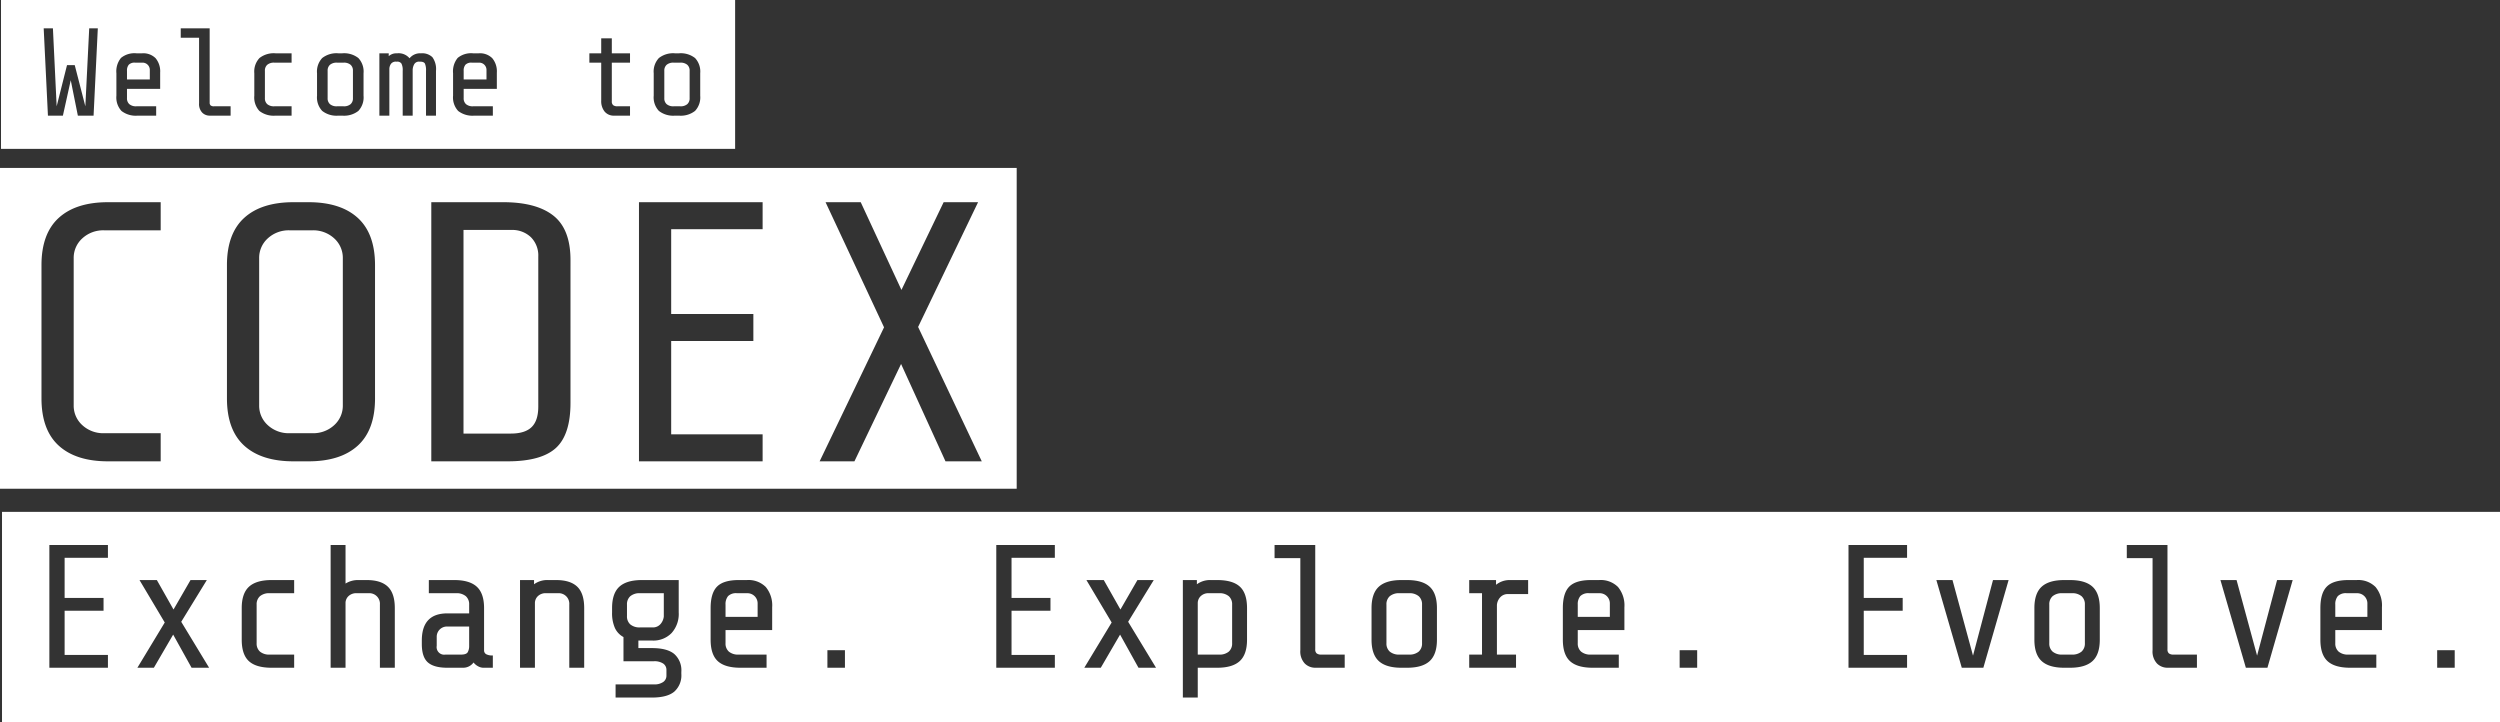 <svg xmlns="http://www.w3.org/2000/svg" viewBox="0 0 641.548 185.29"><rect x="0" y="0" width="641.548" height="185.29" fill="#333333" stroke="none"/><g id="Ebene_2" data-name="Ebene 2"><g id="Ebene_1-2" data-name="Ebene 1"><path d="M188.645,0H.258V38.194H188.645ZM24.013,29.678H19.98l-1.824-9.088-2.016,9.088H12.301L11.212,7.278h2.368l.96,20,2.656-10.56h1.984l2.72,10.56.992-20h2.208Zm17.088-6.88H32.588v2.4a1.954,1.954,0,0,0,.608,1.536,2.608,2.608,0,0,0,1.792.544h5.088v2.4H35.309a5.981,5.981,0,0,1-4.128-1.2,5.093,5.093,0,0,1-1.312-3.92V18.798a5.427,5.427,0,0,1,1.184-3.936,5.428,5.428,0,0,1,3.936-1.184h1.504a4.455,4.455,0,0,1,3.44,1.264,5.262,5.262,0,0,1,1.168,3.696Zm18.08,6.88h-5.376a2.691,2.691,0,0,1-1.904-.768,3.202,3.202,0,0,1-.816-2.432V9.678H46.38V7.278H53.804v19.04a.931.931,0,0,0,.256.736,1.311,1.311,0,0,0,.864.224h4.256Zm15.648-13.6H70.38a2.61,2.61,0,0,0-1.792.544A1.956,1.956,0,0,0,67.98,18.158v7.04a1.954,1.954,0,0,0,.608,1.536,2.608,2.608,0,0,0,1.792.544h4.448v2.4H70.7a5.98,5.98,0,0,1-4.128-1.2,5.093,5.093,0,0,1-1.312-3.92V18.798a5.067,5.067,0,0,1,1.328-3.904,5.938,5.938,0,0,1,4.112-1.216h4.128Zm18.463,8.48a5.068,5.068,0,0,1-1.328,3.904,5.938,5.938,0,0,1-4.112,1.216H86.796a5.937,5.937,0,0,1-4.112-1.216,5.067,5.067,0,0,1-1.328-3.904V18.798a5.067,5.067,0,0,1,1.328-3.904,5.94,5.94,0,0,1,4.112-1.216h1.056a5.94,5.94,0,0,1,4.112,1.216,5.069,5.069,0,0,1,1.328,3.904Zm18.592,5.12h-2.56v-11.52a4.268,4.268,0,0,0-.272-1.824q-.272-.511-1.232-.512h-.192a1.389,1.389,0,0,0-1.328.656,3.194,3.194,0,0,0-.4,1.456V29.678h-2.56v-11.52a3.69,3.69,0,0,0-.32-1.84,1.266,1.266,0,0,0-1.152-.496h-.192a1.513,1.513,0,0,0-1.344.56,2.38,2.38,0,0,0-.416,1.264V29.678H97.355v-16h2.4v.736a2.896,2.896,0,0,1,1.984-.736h.192a3.654,3.654,0,0,1,3.168,1.28,3.432,3.432,0,0,1,2.784-1.28h.192a3.772,3.772,0,0,1,2.88.992,5.16,5.16,0,0,1,.928,3.52Zm15.616-6.88H118.987v2.4a1.954,1.954,0,0,0,.608,1.536,2.608,2.608,0,0,0,1.792.544h5.088v2.4h-4.768a5.981,5.981,0,0,1-4.128-1.2,5.093,5.093,0,0,1-1.312-3.92V18.798a5.427,5.427,0,0,1,1.184-3.936,5.428,5.428,0,0,1,3.936-1.184h1.504a4.455,4.455,0,0,1,3.44,1.264,5.262,5.262,0,0,1,1.168,3.696Zm34.175-6.72h-4.672V25.997a1.215,1.215,0,0,0,.352.992,1.699,1.699,0,0,0,1.088.288h3.232v2.4h-4.032a3.038,3.038,0,0,1-2.496-1.056,4.256,4.256,0,0,1-.864-2.784V16.078h-3.04V13.678h3.04V9.838h2.72v3.84h4.672Zm18.016,8.48a5.068,5.068,0,0,1-1.328,3.904,5.938,5.938,0,0,1-4.112,1.216h-1.056a5.937,5.937,0,0,1-4.112-1.216,5.067,5.067,0,0,1-1.328-3.904V18.798a5.067,5.067,0,0,1,1.328-3.904,5.94,5.94,0,0,1,4.112-1.216h1.056a5.94,5.94,0,0,1,4.112,1.216,5.069,5.069,0,0,1,1.328,3.904Z" style="fill:#fff"/><path d="M122.923,16.078h-1.856a2.071,2.071,0,0,0-1.616.528,2.284,2.284,0,0,0-.464,1.552v2.24h5.856V17.997a1.86,1.86,0,0,0-1.92-1.92Z" style="fill:#fff"/><path d="M174.571,16.078h-1.696a2.61,2.61,0,0,0-1.792.544,1.956,1.956,0,0,0-.608,1.536v7.04a1.954,1.954,0,0,0,.608,1.536,2.608,2.608,0,0,0,1.792.544h1.696a2.61,2.61,0,0,0,1.792-.544,1.956,1.956,0,0,0,.608-1.536v-7.04a1.957,1.957,0,0,0-.608-1.536A2.612,2.612,0,0,0,174.571,16.078Z" style="fill:#fff"/><path d="M88.172,16.078H86.476a2.61,2.61,0,0,0-1.792.544,1.956,1.956,0,0,0-.608,1.536v7.04a1.954,1.954,0,0,0,.608,1.536,2.608,2.608,0,0,0,1.792.544h1.696a2.61,2.61,0,0,0,1.792-.544,1.956,1.956,0,0,0,.608-1.536v-7.04a1.957,1.957,0,0,0-.608-1.536A2.612,2.612,0,0,0,88.172,16.078Z" style="fill:#fff"/><path d="M36.524,16.078H34.668a2.071,2.071,0,0,0-1.616.528,2.284,2.284,0,0,0-.464,1.552v2.24h5.856V17.997a1.86,1.86,0,0,0-1.92-1.92Z" style="fill:#fff"/><path d="M361.548,152.23H359.163a3.669,3.669,0,0,0-2.52.765,2.748,2.748,0,0,0-.855,2.16v9.9a2.746,2.746,0,0,0,.855,2.16,3.664,3.664,0,0,0,2.52.765h2.386a3.666,3.666,0,0,0,2.52-.765,2.749,2.749,0,0,0,.855-2.16v-9.9a2.751,2.751,0,0,0-.855-2.16A3.671,3.671,0,0,0,361.548,152.23Z" style="fill:#fff"/><path d="M191.72,152.23h-2.61a2.911,2.911,0,0,0-2.272.743,3.214,3.214,0,0,0-.652,2.182v3.15h8.235v-3.375a2.617,2.617,0,0,0-2.7-2.7Z" style="fill:#fff"/><path d="M531.646,152.23h-2.386a3.669,3.669,0,0,0-2.52.765,2.748,2.748,0,0,0-.855,2.16v9.9a2.746,2.746,0,0,0,.855,2.16,3.664,3.664,0,0,0,2.52.765H531.646a3.666,3.666,0,0,0,2.52-.765,2.749,2.749,0,0,0,.855-2.16v-9.9a2.751,2.751,0,0,0-.855-2.16A3.671,3.671,0,0,0,531.646,152.23Z" style="fill:#fff"/><path d="M312.813,152.23h-2.52a2.846,2.846,0,0,0-2.205.788,2.463,2.463,0,0,0-.72,1.688v13.275H312.813a3.667,3.667,0,0,0,2.521-.765,2.749,2.749,0,0,0,.854-2.16v-9.9a2.751,2.751,0,0,0-.854-2.16A3.672,3.672,0,0,0,312.813,152.23Z" style="fill:#fff"/><path d="M410.417,152.23h-2.609a2.913,2.913,0,0,0-2.273.743,3.217,3.217,0,0,0-.652,2.182v3.15h8.235v-3.375a2.616,2.616,0,0,0-2.7-2.7Z" style="fill:#fff"/><path d="M167.42,161.005a2.547,2.547,0,0,0,2.115-.9,3.518,3.518,0,0,0,.81-1.89v-5.985h-6.075a3.669,3.669,0,0,0-2.52.765,2.748,2.748,0,0,0-.855,2.16V158.08a2.746,2.746,0,0,0,.855,2.16,3.664,3.664,0,0,0,2.52.765Z" style="fill:#fff"/><path d="M112.836,161.545a2.623,2.623,0,0,0-.765,1.935v2.25a1.944,1.944,0,0,0,2.25,2.25h4.005q1.35,0,1.71-.63a3.241,3.241,0,0,0,.36-1.62v-4.95h-5.625A2.623,2.623,0,0,0,112.836,161.545Z" style="fill:#fff"/><path d="M604.815,152.23h-2.609a2.913,2.913,0,0,0-2.273.743,3.217,3.217,0,0,0-.652,2.182v3.15h8.235v-3.375a2.616,2.616,0,0,0-2.7-2.7Z" style="fill:#fff"/><path d="M.516,131.355v53.935H641.548V131.355Zm27.181,11.785H16.582v10.305h9.99v3.285H16.582v11.34H27.697v3.285H12.667v-31.5H27.697Zm21.465,28.215L44.437,162.85l-4.95,8.505h-4.23l7.02-11.61-6.48-10.89H40.252l4.275,7.56,4.365-7.56h4.185l-6.57,10.71,7.155,11.79Zm26.325-19.125H69.232a3.669,3.669,0,0,0-2.52.765,2.748,2.748,0,0,0-.855,2.16v9.9a2.746,2.746,0,0,0,.855,2.16,3.664,3.664,0,0,0,2.52.765h6.255v3.375H69.682q-3.96,0-5.805-1.688-1.846-1.688-1.845-5.513v-8.1q0-3.78,1.868-5.49,1.867-1.709,5.782-1.71h5.805Zm25.829,19.125H97.491v-16.2a2.718,2.718,0,0,0-2.925-2.925H91.596a2.878,2.878,0,0,0-2.16.743,2.458,2.458,0,0,0-.765,1.597v16.785h-3.825v-31.5h3.825v9.9a5.959,5.959,0,0,1,3.375-.9h2.07q3.645,0,5.422,1.71,1.778,1.711,1.777,5.49Zm25.155,0h-2.475a2.826,2.826,0,0,1-1.283-.36,3.59,3.59,0,0,1-1.192-.99,3.29,3.29,0,0,1-2.745,1.35H114.771q-3.42,0-4.973-1.373-1.552-1.372-1.552-4.703v-.9q0-6.975,6.57-6.975H120.396v-2.25a2.751,2.751,0,0,0-.855-2.16,3.672,3.672,0,0,0-2.52-.765h-6.975v-3.375h6.525q3.916,0,5.783,1.71,1.867,1.711,1.868,5.49v10.8a1.128,1.128,0,0,0,.517,1.013,3.316,3.316,0,0,0,1.733.337Zm23.444,0h-3.825v-16.2a2.718,2.718,0,0,0-2.925-2.925H140.196a2.846,2.846,0,0,0-2.205.788,2.465,2.465,0,0,0-.72,1.688v16.65h-3.825v-22.5h3.6V149.935a5.708,5.708,0,0,1,3.6-1.08h2.07q3.645,0,5.422,1.71,1.778,1.711,1.777,5.49Zm24.93,1.575a5.586,5.586,0,0,1-1.823,4.567q-1.822,1.507-5.692,1.507H157.971v-3.375h9.81a3.92,3.92,0,0,0,2.43-.63,1.964,1.964,0,0,0,.81-1.62v-1.44a1.947,1.947,0,0,0-.81-1.643,4.03,4.03,0,0,0-2.43-.607h-7.785v-6.21a5.048,5.048,0,0,1-2.205-2.34,9.345,9.345,0,0,1-.72-3.96v-1.125q0-3.78,1.867-5.49,1.867-1.709,5.783-1.71h9.45v8.325a7.298,7.298,0,0,1-1.845,5.287,6.5,6.5,0,0,1-4.905,1.913H163.821v1.935h3.51q3.869,0,5.692,1.507a5.587,5.587,0,0,1,1.823,4.568Zm23.309-11.25H186.185v3.375a2.746,2.746,0,0,0,.855,2.16,3.664,3.664,0,0,0,2.52.765h7.155v3.375h-6.705q-3.96,0-5.805-1.688-1.846-1.688-1.845-5.513v-8.1q0-3.87,1.665-5.535,1.664-1.664,5.535-1.665h2.115a6.266,6.266,0,0,1,4.837,1.777,7.404,7.404,0,0,1,1.643,5.198Zm18.675,9.675h-4.5v-4.5h4.5Zm53.865-28.215H259.579v10.305h9.991v3.285H259.579v11.34h11.116v3.285H255.664v-31.5h15.031Zm21.464,28.215L287.434,162.85l-4.95,8.505h-4.23l7.021-11.61-6.48-10.89h4.455l4.275,7.56,4.364-7.56h4.186l-6.57,10.71,7.155,11.79Zm27.854-7.2q0,3.78-1.867,5.49-1.868,1.711-5.782,1.71h-4.995v7.65h-3.825v-30.15h3.6V149.935a5.71,5.71,0,0,1,3.601-1.08h1.62q3.959,0,5.805,1.688,1.844,1.688,1.845,5.513Zm25.065,7.2h-7.561a3.784,3.784,0,0,1-2.678-1.08,4.504,4.504,0,0,1-1.147-3.42v-23.625h-6.614v-3.375h10.439v26.775a1.31,1.31,0,0,0,.36,1.035,1.843,1.843,0,0,0,1.215.315h5.985Zm23.669-7.2q0,3.78-1.867,5.49-1.868,1.711-5.782,1.71h-1.485q-3.914,0-5.782-1.71-1.868-1.709-1.867-5.49v-8.1q0-3.78,1.867-5.49,1.866-1.709,5.782-1.71h1.485q3.916,0,5.782,1.71,1.868,1.711,1.867,5.49ZM392.148,152.455h-5.085a2.571,2.571,0,0,0-2.16.922,3.276,3.276,0,0,0-.765,1.868v12.735h4.904v3.375H377.028v-3.375H380.313v-15.75h-3.285v-3.375h6.885v1.215a5.501,5.501,0,0,1,3.601-1.215H392.148Zm24.705,9.225H404.882v3.375a2.746,2.746,0,0,0,.855,2.16,3.662,3.662,0,0,0,2.52.765h7.155v3.375h-6.705q-3.959,0-5.805-1.688-1.846-1.688-1.845-5.513v-8.1q0-3.87,1.664-5.535,1.666-1.664,5.535-1.665h2.115a6.268,6.268,0,0,1,4.838,1.777A7.404,7.404,0,0,1,416.853,155.83Zm18.675,9.675h-4.5v-4.5h4.5Zm53.863-28.215H478.276v10.305h9.99v3.285h-9.99v11.34h11.115v3.285H474.361v-31.5h15.03Zm19.575,28.215h-5.535l-6.525-22.5h4.14l5.266,19.395,5.13-19.395h4.005Zm29.879-7.2q0,3.78-1.867,5.49-1.868,1.711-5.782,1.71h-1.485q-3.914,0-5.782-1.71-1.868-1.709-1.867-5.49v-8.1q0-3.78,1.867-5.49,1.866-1.709,5.782-1.71h1.485q3.916,0,5.782,1.71,1.868,1.711,1.867,5.49Zm24.931,7.2h-7.561a3.784,3.784,0,0,1-2.678-1.08,4.504,4.504,0,0,1-1.147-3.42v-23.625h-6.614v-3.375h10.439v26.775a1.31,1.31,0,0,0,.36,1.035,1.843,1.843,0,0,0,1.215.315h5.985Zm18.09,0h-5.535l-6.525-22.5h4.14l5.266,19.395,5.13-19.395h4.005Zm29.385-9.675h-11.971v3.375a2.746,2.746,0,0,0,.855,2.16,3.662,3.662,0,0,0,2.52.765h7.155v3.375H603.105q-3.959,0-5.805-1.688-1.846-1.688-1.845-5.513v-8.1q0-3.87,1.664-5.535,1.666-1.664,5.535-1.665H604.77a6.268,6.268,0,0,1,4.838,1.777,7.404,7.404,0,0,1,1.643,5.198Zm18.675,9.675h-4.5v-4.5h4.5Z" style="fill:#fff"/><path d="M131.199,59.012H118.944v52.25H131.104q3.609,0,5.32-1.663,1.709-1.661,1.71-5.272V65.852a6.647,6.647,0,0,0-1.9-4.987A6.907,6.907,0,0,0,131.199,59.012Z" style="fill:#fff"/><path d="M260.903,43.097H0v82.323H260.903ZM41.235,59.107H26.795a7.905,7.905,0,0,0-5.7,2.09,6.714,6.714,0,0,0-2.185,5.035v37.81a6.71,6.71,0,0,0,2.185,5.035,7.899,7.899,0,0,0,5.7,2.09H41.235v7.22H27.746q-8.265,0-12.683-4.038-4.417-4.036-4.417-12.112V68.037q0-8.073,4.417-12.112,4.417-4.037,12.683-4.038H41.235Zm55.004,43.13q0,8.076-4.417,12.112-4.417,4.039-12.683,4.038H75.34q-8.265,0-12.683-4.038-4.417-4.036-4.417-12.112V68.037q0-8.073,4.417-12.112,4.418-4.037,12.683-4.038h3.8q8.265,0,12.683,4.038,4.418,4.039,4.417,12.112Zm50.159,1.14q0,8.171-3.752,11.59-3.754,3.42-12.397,3.42H110.679v-66.5h18.43q8.55,0,12.92,3.467,4.368,3.469,4.37,11.353Zm49.305-44.555H172.238V80.577h21.09v6.935H172.238V111.452h23.465v6.935h-31.73v-66.5h31.73Zm46.929,59.565-11.4-24.985L219.263,118.387H210.333l16.53-34.39L211.853,51.887h9.025l10.45,22.515,10.83-22.515h8.835L235.603,83.902l16.34,34.485Z" style="fill:#fff"/><path d="M80.09,59.107H74.39a7.905,7.905,0,0,0-5.7,2.09,6.716,6.716,0,0,0-2.185,5.035v37.81a6.711,6.711,0,0,0,2.185,5.035,7.899,7.899,0,0,0,5.7,2.09h5.7A7.905,7.905,0,0,0,85.79,109.077a6.716,6.716,0,0,0,2.185-5.035V66.232A6.721,6.721,0,0,0,85.79,61.197,7.912,7.912,0,0,0,80.09,59.107Z" style="fill:#fff"/></g></g></svg>
